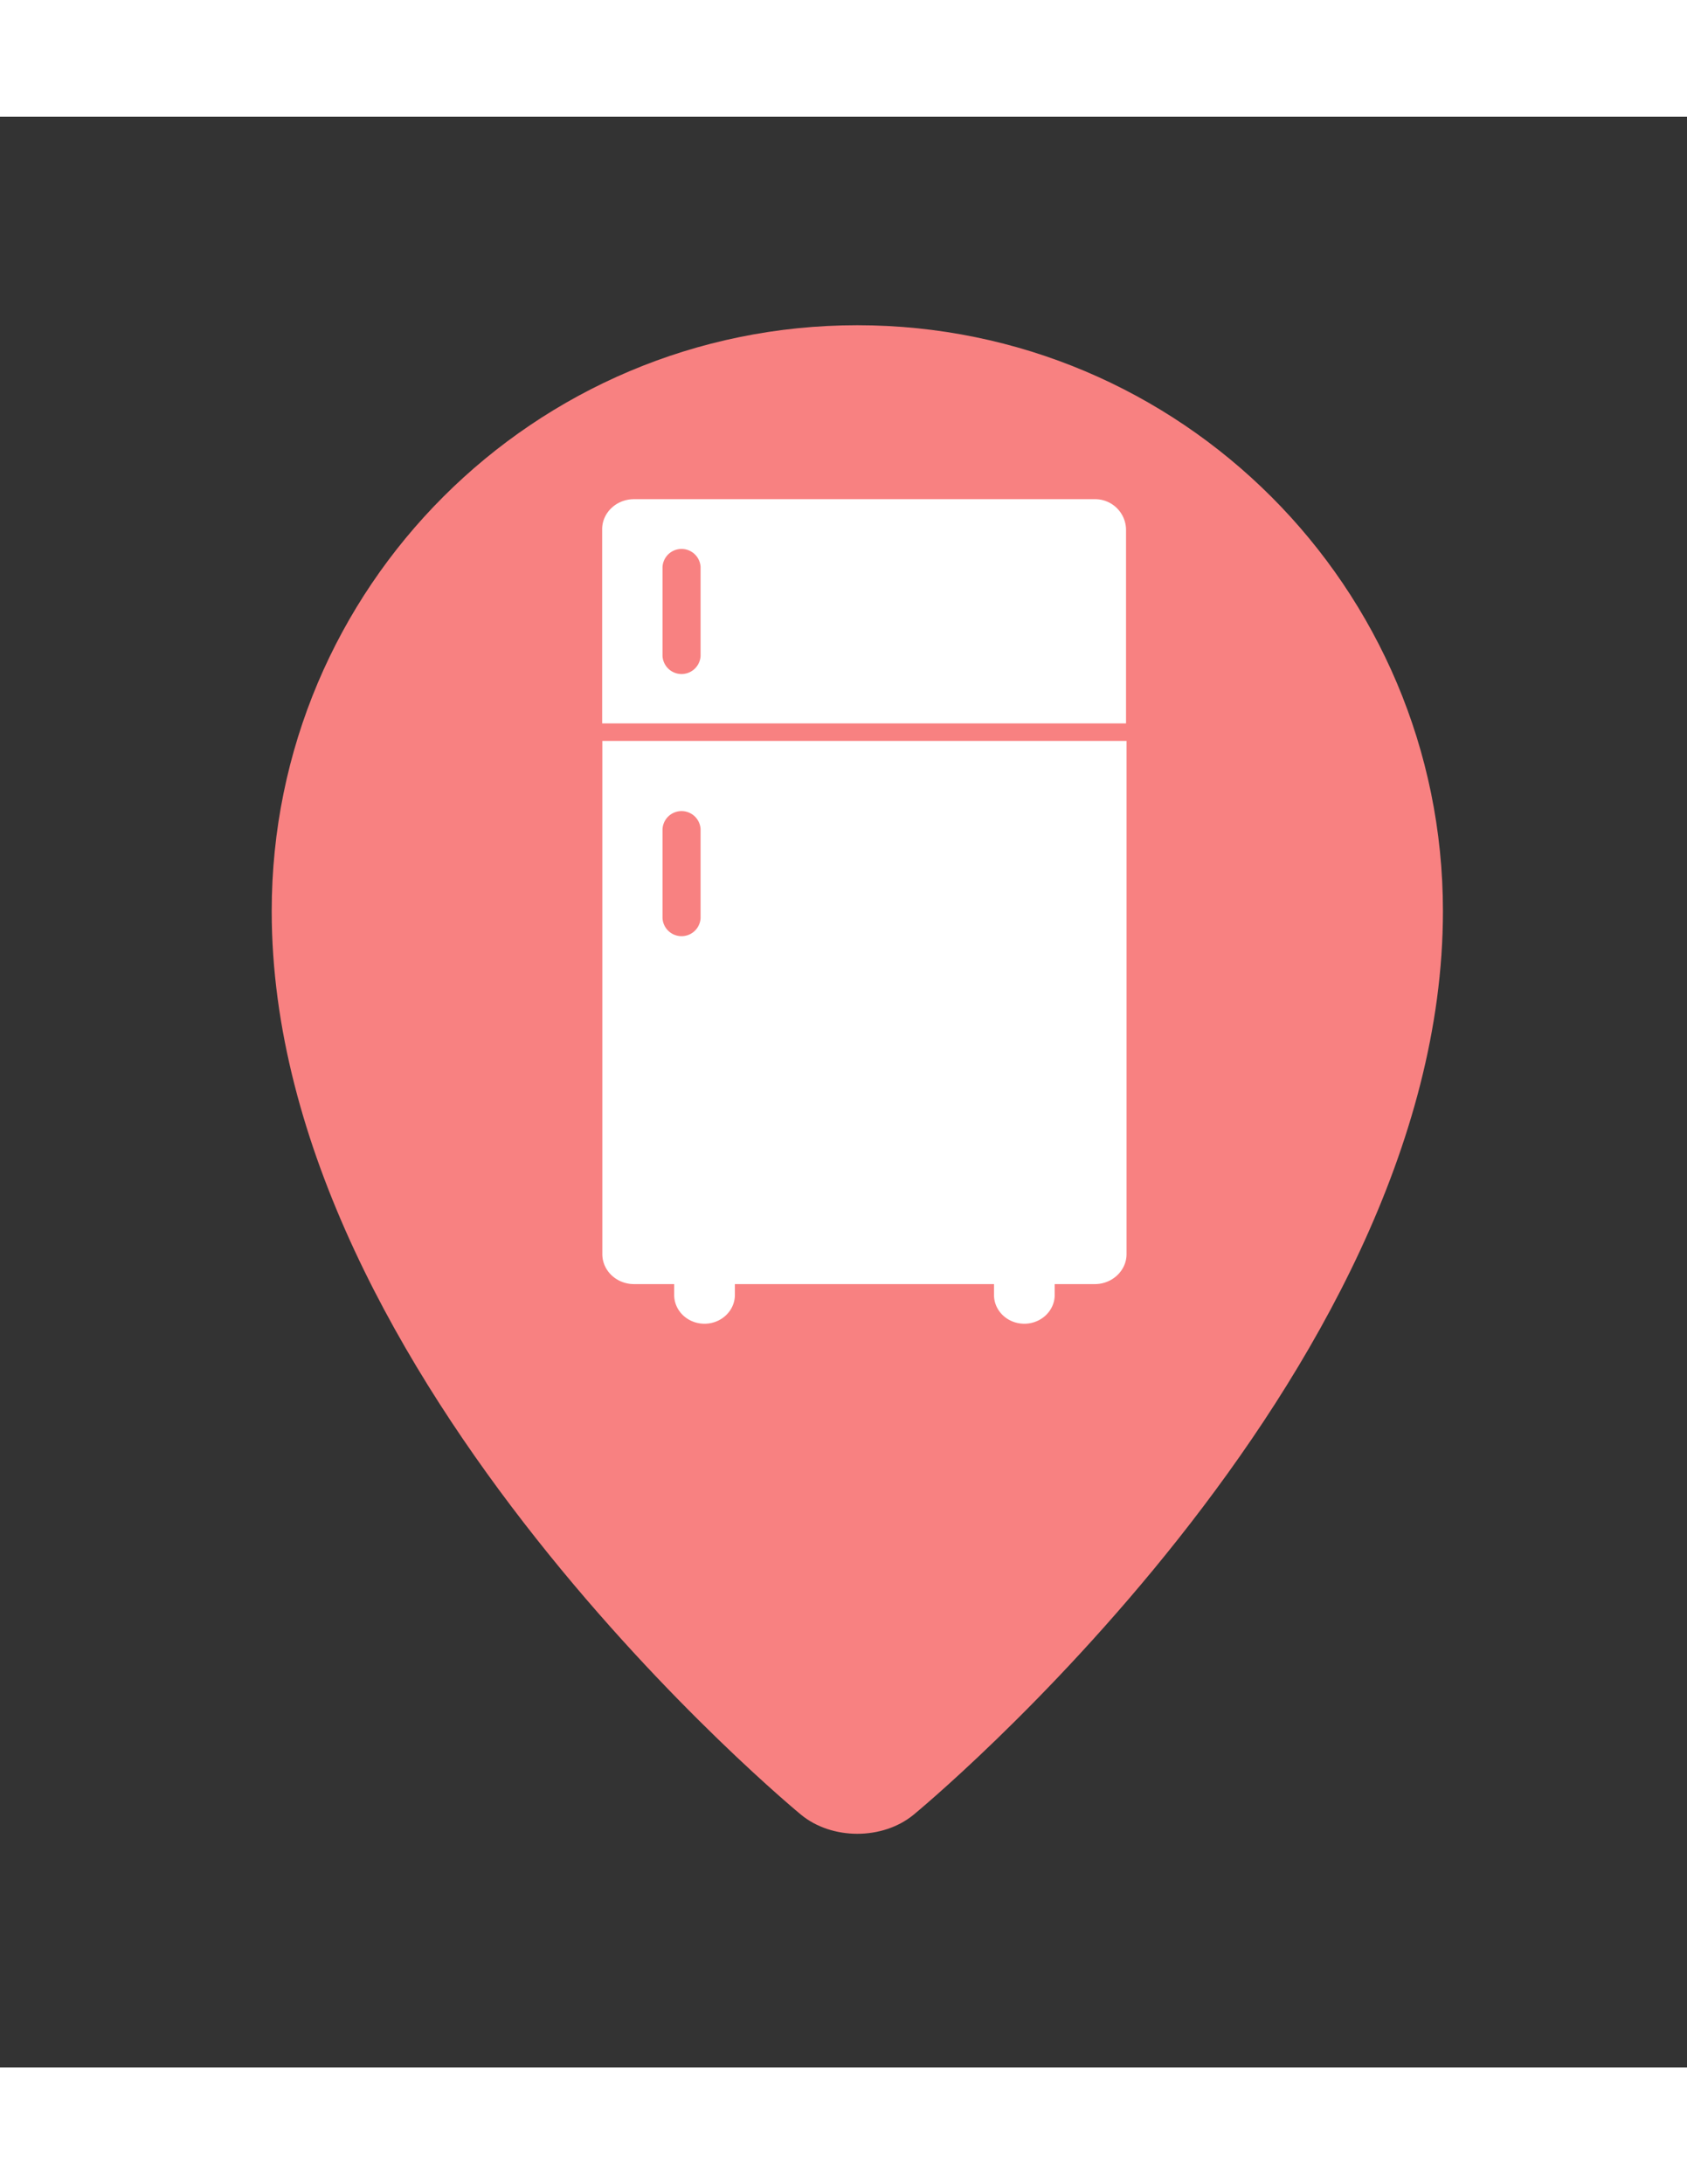<svg xmlns="http://www.w3.org/2000/svg" width="612px" height="792px" viewBox="20 -50 642 742">
  <rect x="20" y="-50" width="642" height="742" fill="#333333" stroke="none"/>
  <g id="icon_food_share">
    <g id="Group_2" data-name="Group 2" transform="translate(123.4 29.3)">
      <path id="Path_4" data-name="Path 4" d="M569.12,252.16c0,178.484-201.455,343.72-201.455,343.72-11.747,9.658-31.063,9.658-42.81,0,0,0-201.455-165.3-201.455-343.72,0-123.079,99.781-222.86,222.86-222.86S569.12,129.081,569.12,252.16Z" transform="translate(-123.4 -29.3)" fill="#f88181"/>
    </g>
    <g id="Group_3" data-name="Group 3" transform="translate(249.154 95.473)">
      <path id="Path_5" data-name="Path 5" d="M503.459,130.7H328.173c-6.656,0-12.073,5.155-12.073,11.42v73.873H515.467V142.186A11.748,11.748,0,0,0,503.459,130.7Zm-149.9,59.647a7.255,7.255,0,0,1-14.488,0V156.477a7.255,7.255,0,0,1,14.488,0Z" transform="translate(-316.1 -130.7)" fill="#fff"/>
      <path id="Path_6" data-name="Path 6" d="M316.2,466.79c0,6.33,5.417,11.42,12.073,11.42h15.271v4.111c0,6.069,5.155,10.964,11.551,10.964,6.33,0,11.551-4.894,11.551-10.964V478.21h98.607v4.111c0,6.069,5.155,10.964,11.551,10.964,6.33,0,11.551-4.894,11.551-10.964V478.21h15.271c6.656,0,12.073-5.156,12.073-11.42V271.6H316.2Zm22.906-161.647a7.255,7.255,0,0,1,14.488,0v33.87a7.255,7.255,0,0,1-14.488,0Z" transform="translate(-316.135 -179.65)" fill="#fff"/>
    </g>
  </g>
</svg>
